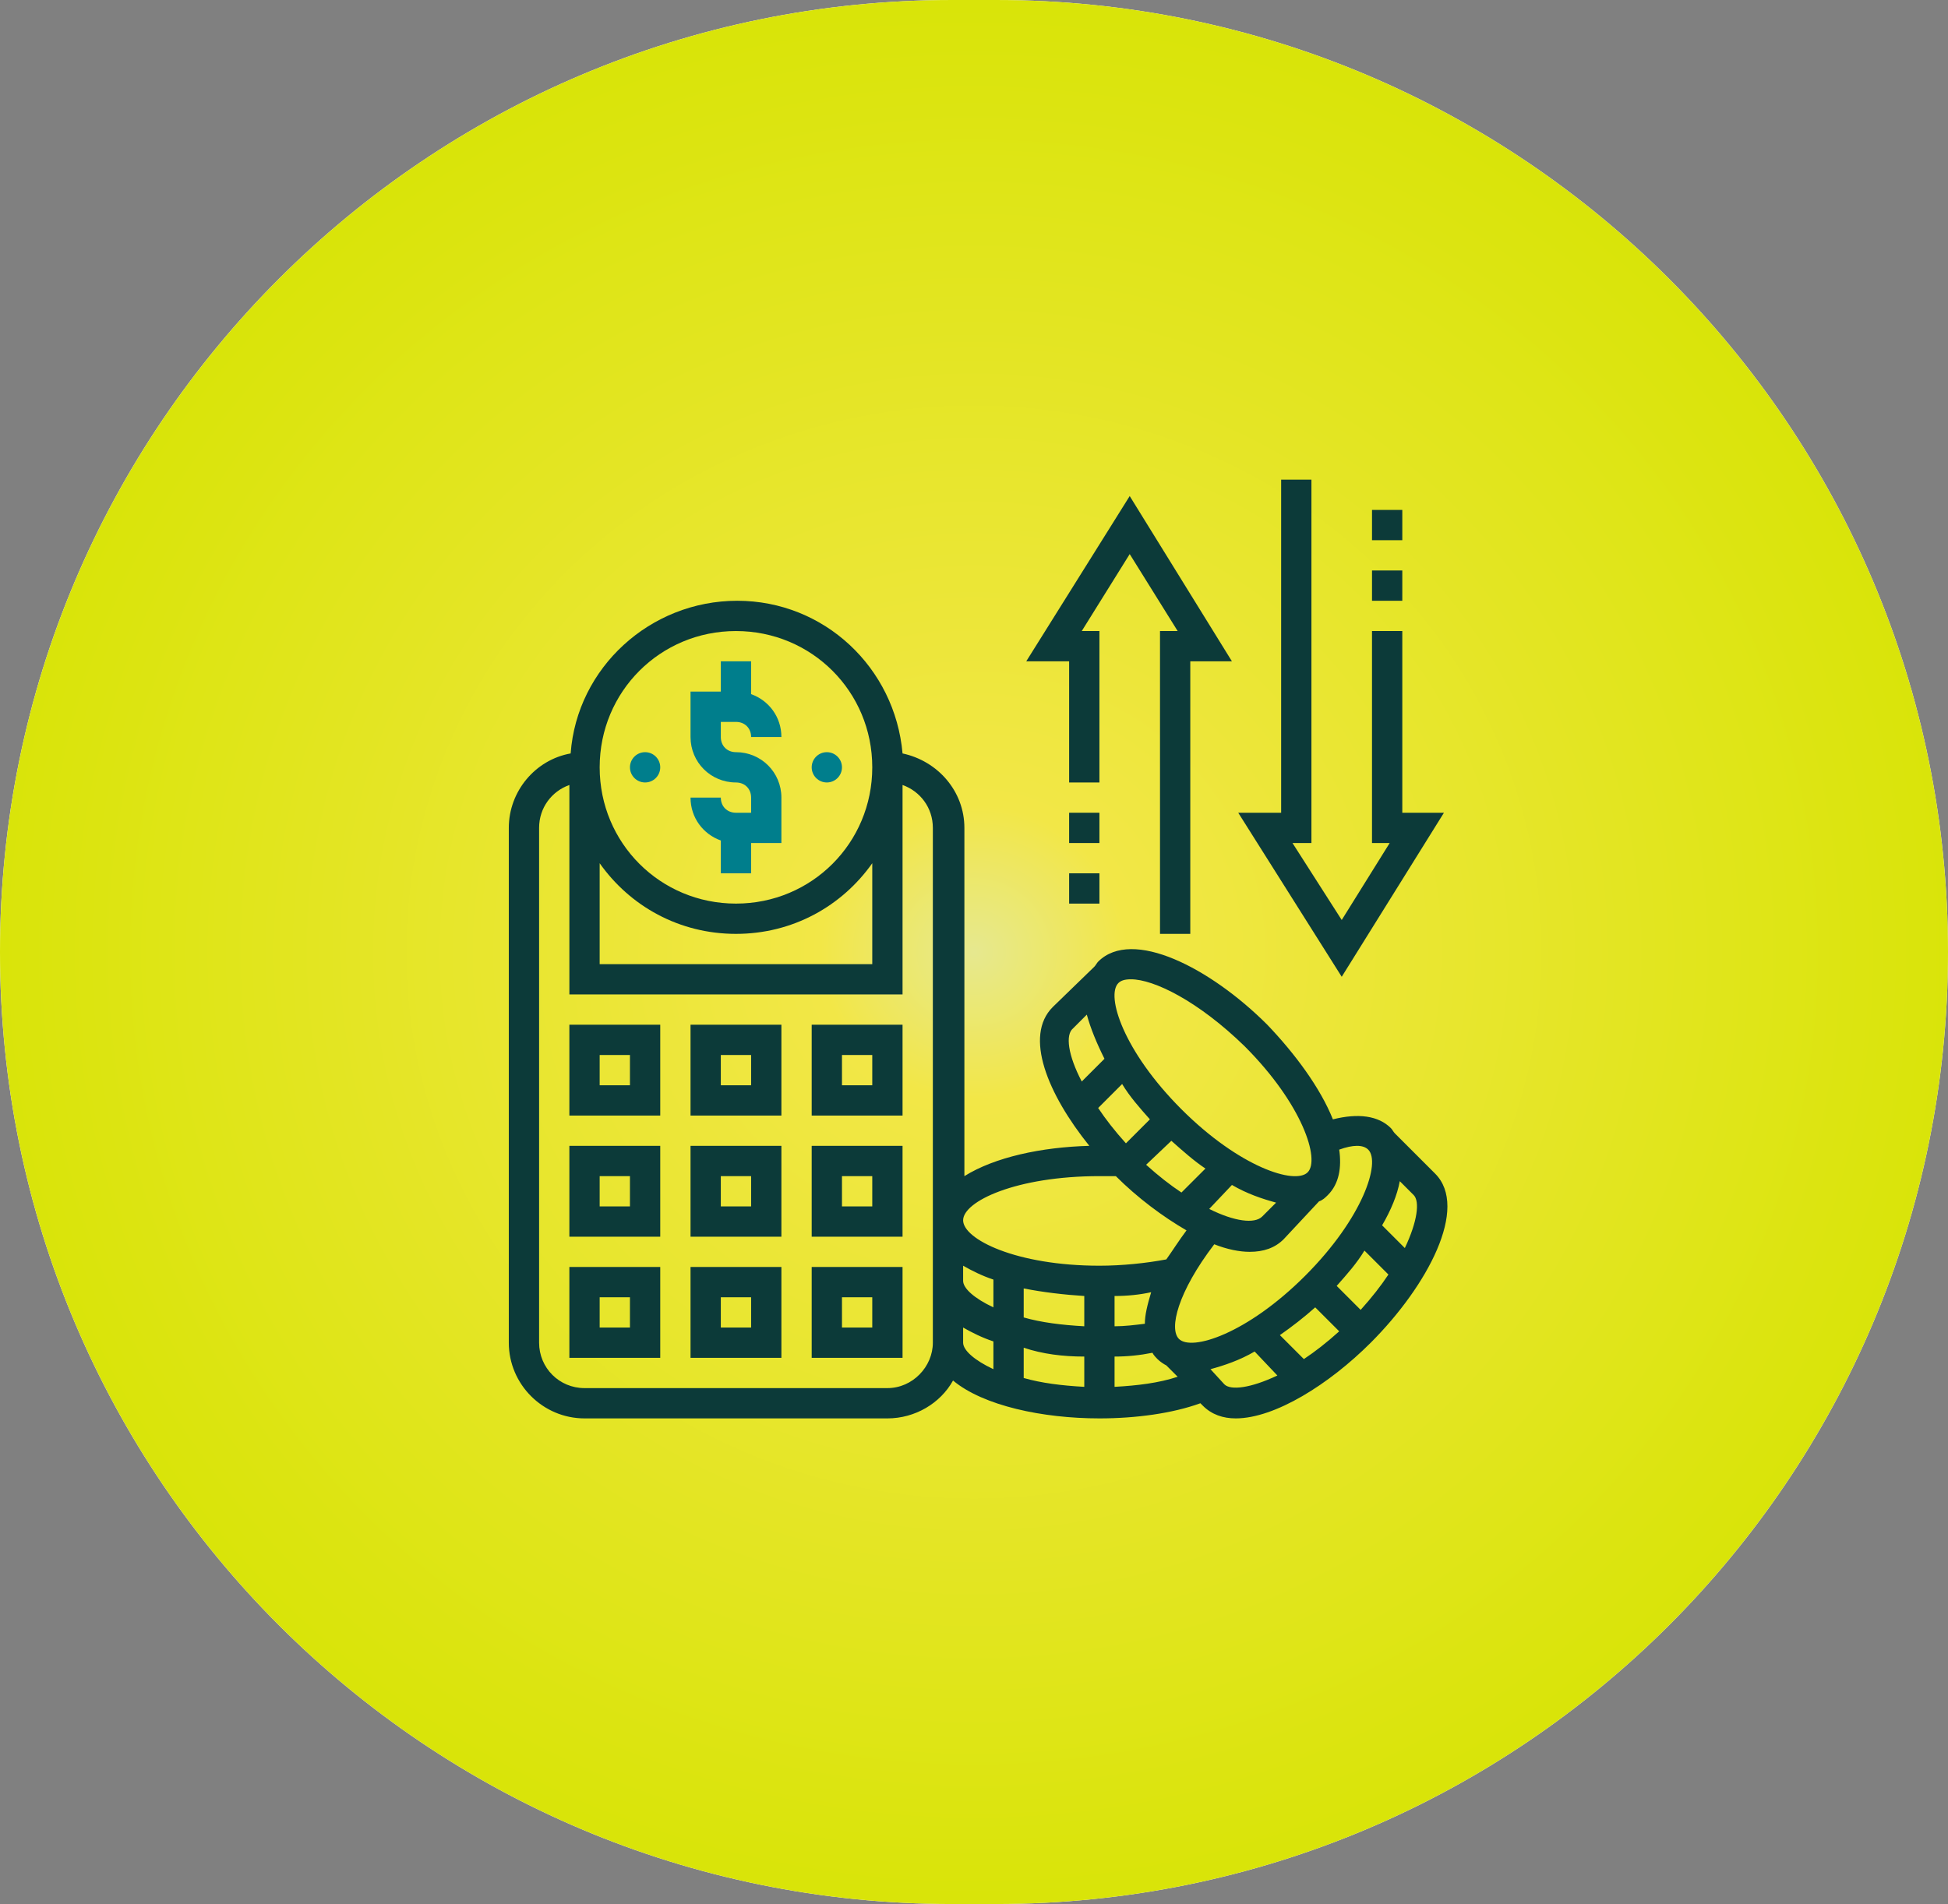 <svg width="134" height="131" viewBox="0 0 134 131" fill="none" xmlns="http://www.w3.org/2000/svg">
<rect x="0" y="0" width="134" height="131" fill="#808080" stroke="none"/>
<path d="M0 65.5C0 29.325 29.325 0 65.5 0H68.5C104.675 0 134 29.325 134 65.5C134 101.675 104.675 131 68.5 131H65.5C29.325 131 0 101.675 0 65.5Z" fill="#FFFEFE"/>
<path d="M0 65.5C0 29.325 29.325 0 65.5 0H68.5C104.675 0 134 29.325 134 65.5C134 101.675 104.675 131 68.5 131H65.5C29.325 131 0 101.675 0 65.5Z" fill="url(#paint0_radial)"/>
<path d="M39.166 93.421H45.417V87.17H39.166V93.421ZM41.25 89.254H43.333V91.337H41.25V89.254Z" fill="#0C3A39"/>
<path d="M47.501 93.421H53.751V87.17H47.501V93.421ZM49.584 89.254H51.668V91.337H49.584V89.254Z" fill="#0C3A39"/>
<path d="M55.835 93.421H62.085V87.17H55.835V93.421ZM57.918 89.254H60.002V91.337H57.918V89.254Z" fill="#0C3A39"/>
<path d="M39.166 85.087H45.417V78.836H39.166V85.087ZM41.25 80.92H43.333V83.003H41.25V80.92Z" fill="#0C3A39"/>
<path d="M47.501 85.087H53.751V78.836H47.501V85.087ZM49.584 80.92H51.668V83.003H49.584V80.92Z" fill="#0C3A39"/>
<path d="M55.835 85.087H62.085V78.836H55.835V85.087ZM57.918 80.92H60.002V83.003H57.918V80.92Z" fill="#0C3A39"/>
<path d="M39.166 76.753H45.417V70.502H39.166V76.753ZM41.25 72.586H43.333V74.669H41.25V72.586Z" fill="#0C3A39"/>
<path d="M47.501 76.753H53.751V70.502H47.501V76.753ZM49.584 72.586H51.668V74.669H49.584V72.586Z" fill="#0C3A39"/>
<path d="M55.835 76.753H62.085V70.502H55.835V76.753ZM57.918 72.586H60.002V74.669H57.918V72.586Z" fill="#0C3A39"/>
<path d="M50.626 55.918C50.019 55.918 49.584 55.484 49.584 54.876H47.501C47.501 56.265 48.369 57.394 49.584 57.828V60.085H51.668V58.002H53.751V54.876C53.751 53.14 52.362 51.751 50.626 51.751C50.019 51.751 49.584 51.317 49.584 50.709V49.668H50.626C51.234 49.668 51.668 50.102 51.668 50.709H53.751C53.751 49.321 52.883 48.192 51.668 47.758V45.501H49.584V47.584H47.501V50.709C47.501 52.446 48.89 53.835 50.626 53.835C51.234 53.835 51.668 54.269 51.668 54.876V55.918H50.626Z" fill="#007E8C"/>
<path d="M44.376 53.835C44.951 53.835 45.417 53.368 45.417 52.793C45.417 52.218 44.951 51.751 44.376 51.751C43.8 51.751 43.334 52.218 43.334 52.793C43.334 53.368 43.8 53.835 44.376 53.835Z" fill="#007E8C"/>
<path d="M56.877 53.835C57.452 53.835 57.918 53.368 57.918 52.793C57.918 52.218 57.452 51.751 56.877 51.751C56.301 51.751 55.835 52.218 55.835 52.793C55.835 53.368 56.301 53.835 56.877 53.835Z" fill="#007E8C"/>
<path d="M98.719 80.746L95.941 77.968C95.855 77.881 95.768 77.708 95.681 77.621C94.813 76.753 93.424 76.579 91.688 77.013C90.82 74.843 89.083 72.499 87.174 70.502C83.267 66.596 77.885 63.818 75.541 66.162C75.454 66.249 75.367 66.422 75.28 66.509L72.416 69.287C70.419 71.284 72.068 75.277 74.933 78.836C71.634 78.923 68.422 79.618 66.339 80.92V56.96C66.339 54.442 64.516 52.359 62.085 51.838C61.564 45.935 56.703 41.334 50.713 41.334C44.723 41.334 39.688 45.935 39.254 51.838C36.823 52.272 35 54.442 35 56.96V92.379C35 95.244 37.344 97.588 40.209 97.588H61.043C62.953 97.588 64.689 96.546 65.558 94.983C67.641 96.719 71.721 97.588 75.628 97.588C78.145 97.588 80.663 97.24 82.573 96.546L82.746 96.719C83.354 97.327 84.135 97.588 85.003 97.588C87.694 97.588 91.427 95.244 94.292 92.379C98.198 88.472 101.063 83.09 98.719 80.746ZM96.636 85.868L95.073 84.305C95.681 83.264 96.115 82.222 96.289 81.267L97.244 82.222C97.678 82.656 97.504 84.045 96.636 85.868ZM90.472 89.948L92.122 91.597C91.254 92.379 90.472 92.987 89.691 93.507L88.042 91.858C88.91 91.25 89.691 90.643 90.472 89.948ZM91.948 88.472C92.643 87.691 93.337 86.91 93.858 86.042L95.507 87.691C94.987 88.472 94.379 89.254 93.597 90.122L91.948 88.472ZM94.118 79.097C94.987 79.965 93.771 83.784 89.778 87.778C85.784 91.771 81.965 92.987 81.097 92.118C80.402 91.424 81.01 88.906 83.527 85.608C84.396 85.955 85.264 86.128 85.958 86.128C86.913 86.128 87.694 85.868 88.302 85.26L90.733 82.656C90.993 82.569 91.167 82.395 91.341 82.222C92.122 81.441 92.295 80.312 92.122 79.097C93.077 78.749 93.771 78.749 94.118 79.097ZM78.753 91.077C78.058 91.163 77.364 91.25 76.669 91.25V89.167C77.537 89.167 78.406 89.08 79.187 88.906C78.927 89.775 78.753 90.469 78.753 91.077ZM66.252 87.083C66.86 87.431 67.554 87.778 68.335 88.038V89.948C67.033 89.34 66.252 88.646 66.252 88.125V87.083ZM70.419 88.646C71.721 88.906 73.197 89.08 74.586 89.167V91.25C73.023 91.163 71.634 90.99 70.419 90.643V88.646ZM74.586 93.334V95.417C73.023 95.33 71.634 95.157 70.419 94.809V92.726C71.721 93.16 73.11 93.334 74.586 93.334ZM79.1 77.013L77.451 78.663C76.669 77.794 76.062 77.013 75.541 76.232L77.19 74.582C77.711 75.451 78.406 76.232 79.1 77.013ZM80.576 78.489C81.357 79.183 82.138 79.878 82.92 80.399L81.27 82.048C80.489 81.527 79.708 80.92 78.84 80.138L80.576 78.489ZM83.18 83.177L84.743 81.527C85.784 82.135 86.826 82.482 87.781 82.743L86.826 83.698C86.305 84.219 84.916 84.045 83.18 83.177ZM76.93 67.638C77.103 67.464 77.364 67.377 77.798 67.377C79.361 67.377 82.399 68.853 85.611 71.978C89.604 75.972 90.82 79.791 89.951 80.659C89.083 81.527 85.264 80.312 81.27 76.319C77.277 72.325 76.062 68.506 76.93 67.638ZM73.805 70.763L74.76 69.808C75.02 70.763 75.454 71.805 75.975 72.846L74.412 74.409C73.457 72.586 73.284 71.197 73.805 70.763ZM75.628 80.92C75.975 80.92 76.322 80.92 76.756 80.92C78.232 82.395 79.968 83.698 81.618 84.653C81.097 85.347 80.663 86.042 80.229 86.649C78.84 86.91 77.19 87.083 75.628 87.083C69.898 87.083 66.252 85.26 66.252 83.958C66.252 82.656 69.898 80.92 75.628 80.92ZM41.25 59.391C43.334 62.342 46.719 64.252 50.626 64.252C54.532 64.252 57.918 62.342 60.002 59.391V66.335H41.25V59.391ZM50.626 43.417C55.835 43.417 60.002 47.584 60.002 52.793C60.002 58.002 55.835 62.169 50.626 62.169C45.417 62.169 41.25 58.002 41.25 52.793C41.25 47.584 45.417 43.417 50.626 43.417ZM61.043 95.504H40.209C38.472 95.504 37.084 94.115 37.084 92.379V56.96C37.084 55.571 37.952 54.442 39.167 54.008V68.419H62.085V54.008C63.3 54.442 64.169 55.571 64.169 56.96V84.045V88.212V92.379C64.169 94.028 62.78 95.504 61.043 95.504ZM66.252 92.379V91.337C66.86 91.684 67.554 92.032 68.335 92.292V94.202C67.033 93.594 66.252 92.9 66.252 92.379ZM76.669 95.417V93.334C77.537 93.334 78.406 93.247 79.274 93.073C79.361 93.247 79.534 93.421 79.621 93.507C79.795 93.681 80.055 93.855 80.229 93.941L81.01 94.723C79.708 95.157 78.232 95.33 76.669 95.417ZM84.222 95.244L83.267 94.202C84.222 93.941 85.264 93.594 86.305 92.987L87.868 94.636C86.045 95.504 84.656 95.678 84.222 95.244Z" fill="#0C3A39"/>
<path d="M96.462 39.25H94.379V41.334H96.462V39.25Z" fill="#0C3A39"/>
<path d="M99.326 55.918H96.462V43.417H94.378V58.002H95.594L92.295 63.297L88.909 58.002H90.211V33H88.128V55.918H85.176L92.295 67.204L99.326 55.918Z" fill="#0C3A39"/>
<path d="M96.462 35.084H94.379V37.167H96.462V35.084Z" fill="#0C3A39"/>
<path d="M75.628 55.918H73.544V58.002H75.628V55.918Z" fill="#0C3A39"/>
<path d="M73.544 53.835H75.628V43.417H74.412L77.711 38.122L81.01 43.417H79.795V64.252H81.878V45.501H84.743L77.711 34.129L70.593 45.501H73.544V53.835Z" fill="#0C3A39"/>
<path d="M75.628 60.085H73.544V62.169H75.628V60.085Z" fill="#0C3A39"/>
<defs>
<radialGradient id="paint0_radial" cx="0" cy="0" r="1" gradientUnits="userSpaceOnUse" gradientTransform="translate(67 65.5) rotate(90) scale(65.5 67)">
<stop stop-color="#E6E88F"/>
<stop offset="0.156" stop-color="#F2E747"/>
<stop offset="1" stop-color="#D9E409"/>
</radialGradient>
</defs>
</svg>
